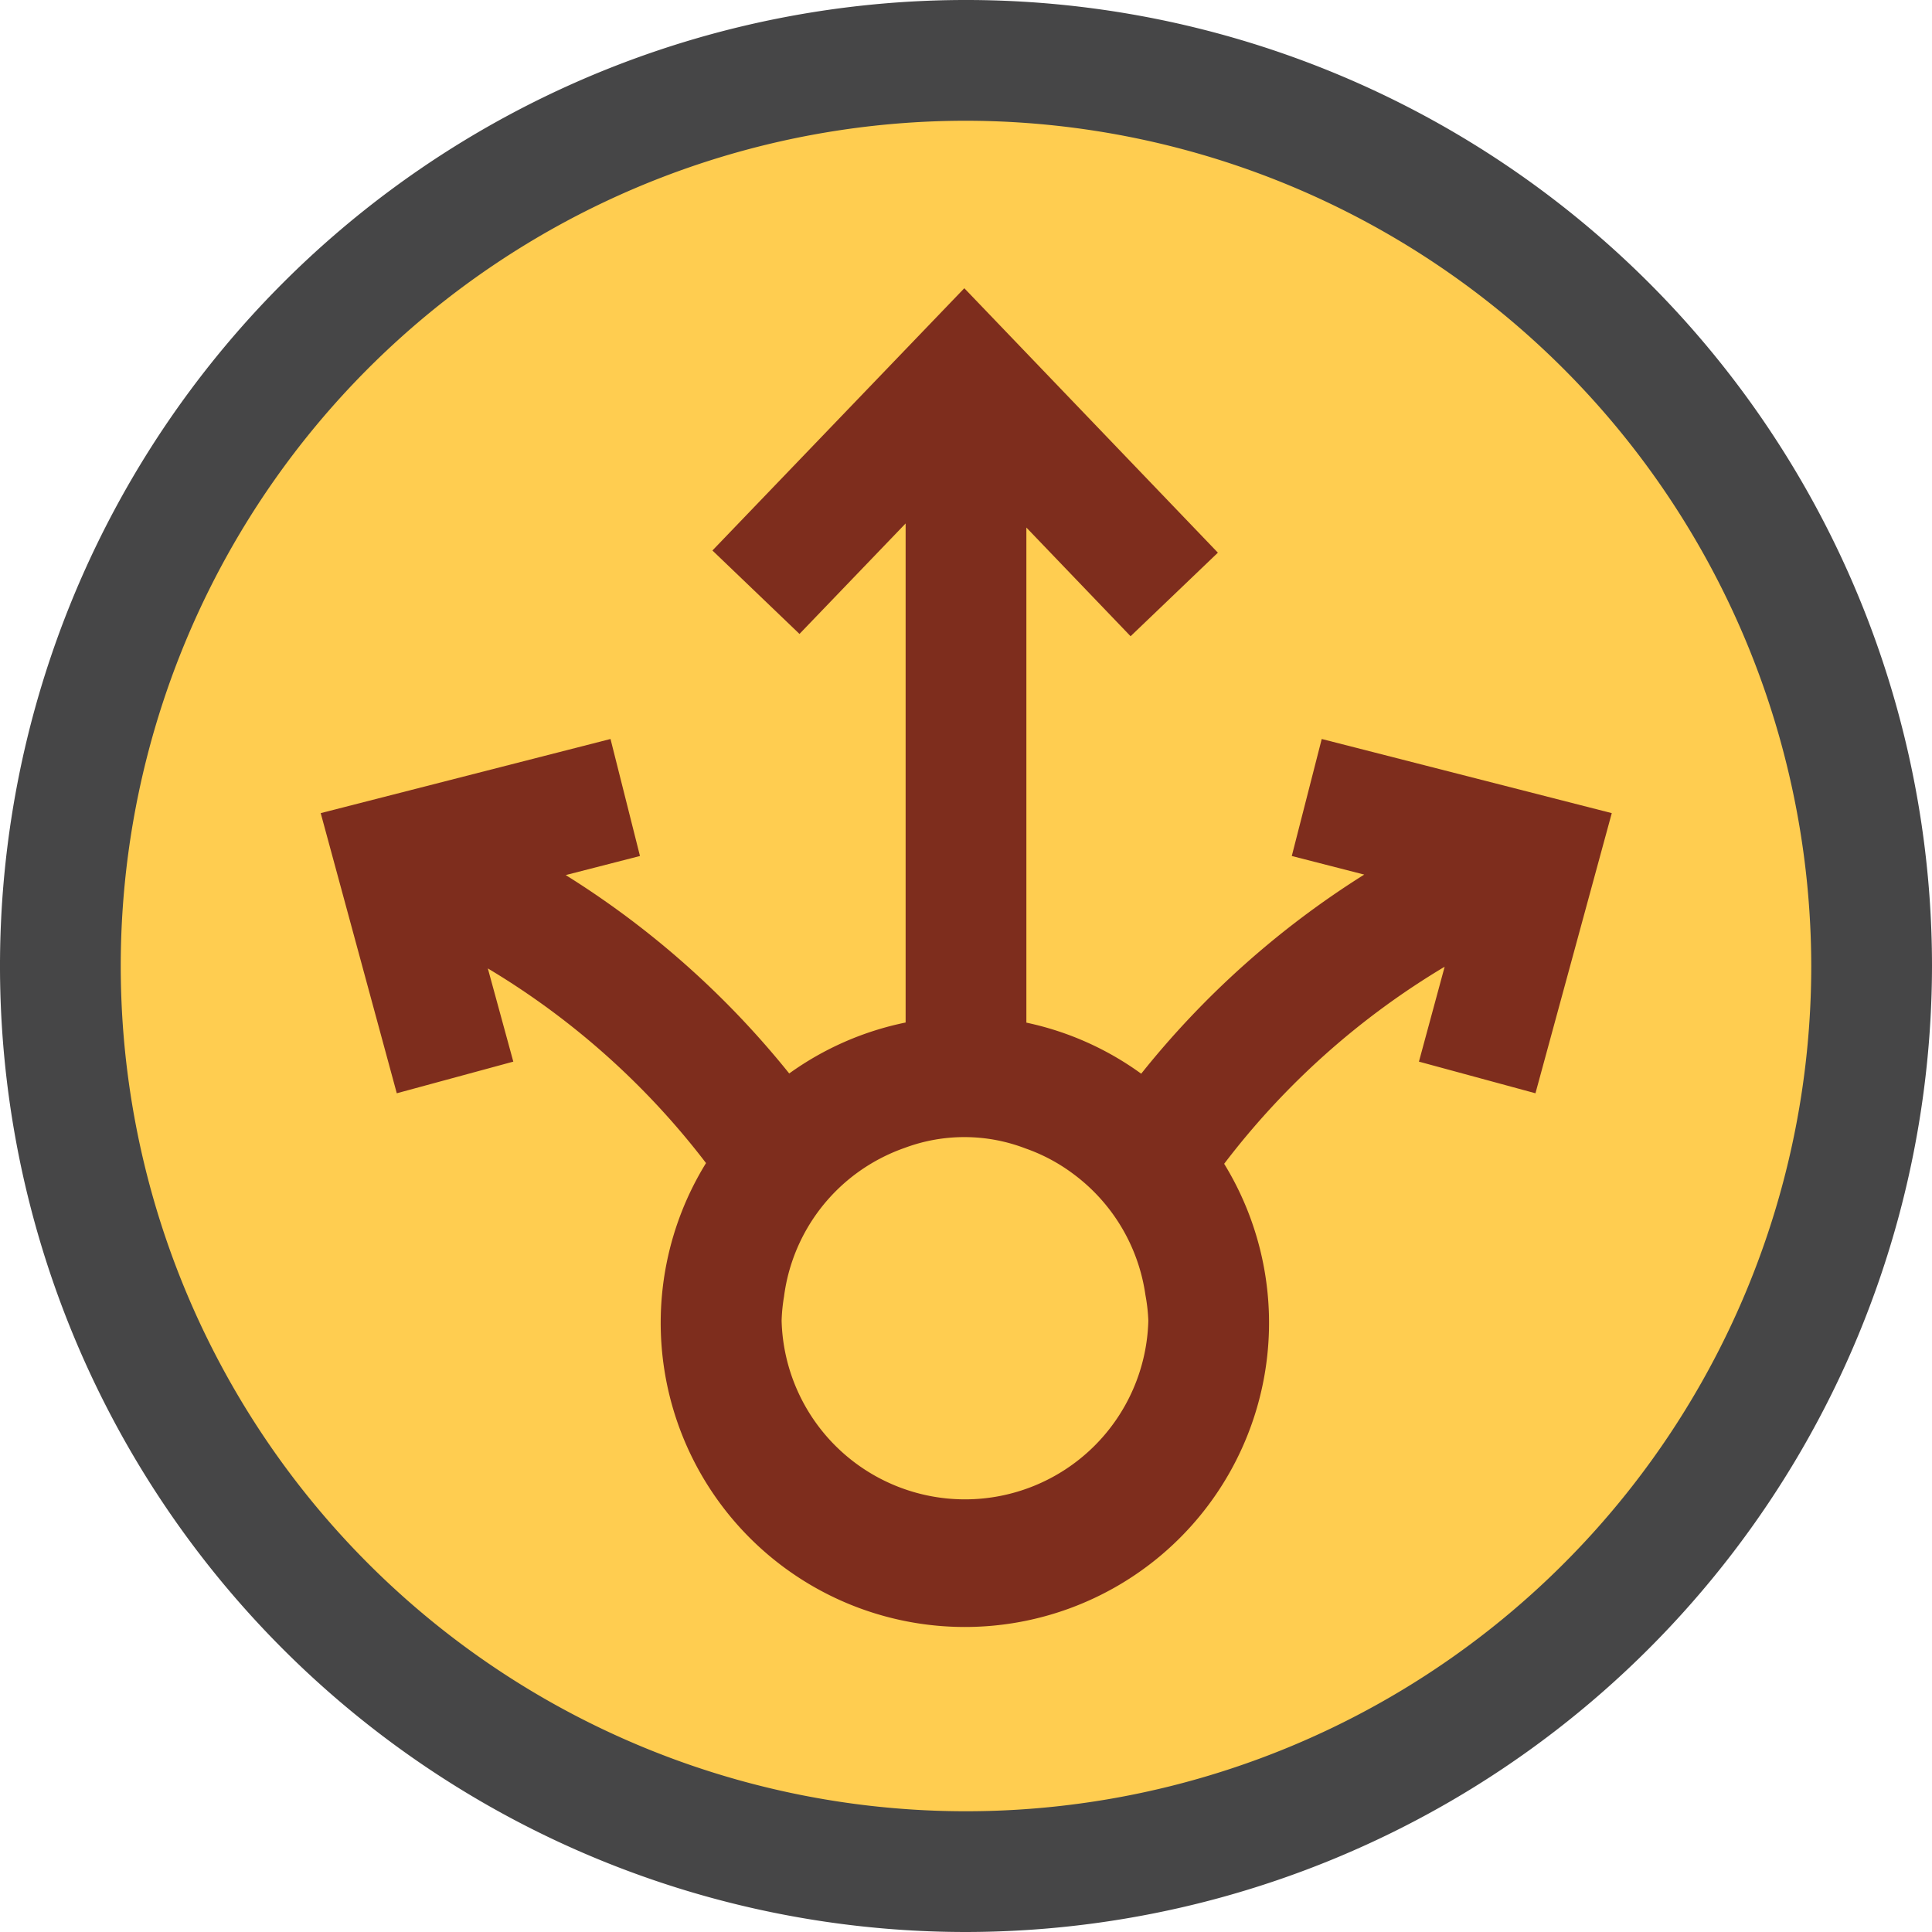 <svg id="Layer_1" data-name="Layer 1" xmlns="http://www.w3.org/2000/svg" viewBox="0 0 16 16">
  <circle cx="8" cy="8" r="7.5" fill="#ffcd50"/>
  <path d="M8,16a8,8,0,1,1,8-8A8.009,8.009,0,0,1,8,16ZM8,1a7,7,0,1,0,7,7A7.009,7.009,0,0,0,8,1Z" fill="#464647"/>
  <path d="M10.946,6.12l-.248.969.6.154A7.392,7.392,0,0,0,9.451,8.892,2.5,2.5,0,0,0,8.5,8.469v-4.1l.863.9.723-.692-2.1-2.19L5.9,4.559l.721.691L7.5,4.335V8.468a2.512,2.512,0,0,0-.964.422A7.392,7.392,0,0,0,4.685,7.247L5.3,7.089,5.056,6.12l-2.4.614.63,2.32.965-.262L4.04,8.02A6.419,6.419,0,0,1,5.847,9.632a2.519,2.519,0,1,0,4.291.006,6.451,6.451,0,0,1,1.826-1.632l-.213.786.965.262.632-2.32ZM9.51,10.937a1.519,1.519,0,0,1-3.037,0,1.458,1.458,0,0,1,.02-.2,1.508,1.508,0,0,1,.6-1.02,1.524,1.524,0,0,1,.4-.211,1.412,1.412,0,0,1,1,.005,1.469,1.469,0,0,1,.393.209,1.513,1.513,0,0,1,.6,1.005A1.45,1.45,0,0,1,9.51,10.937Z" fill="#7e2d1d"/>
</svg>
